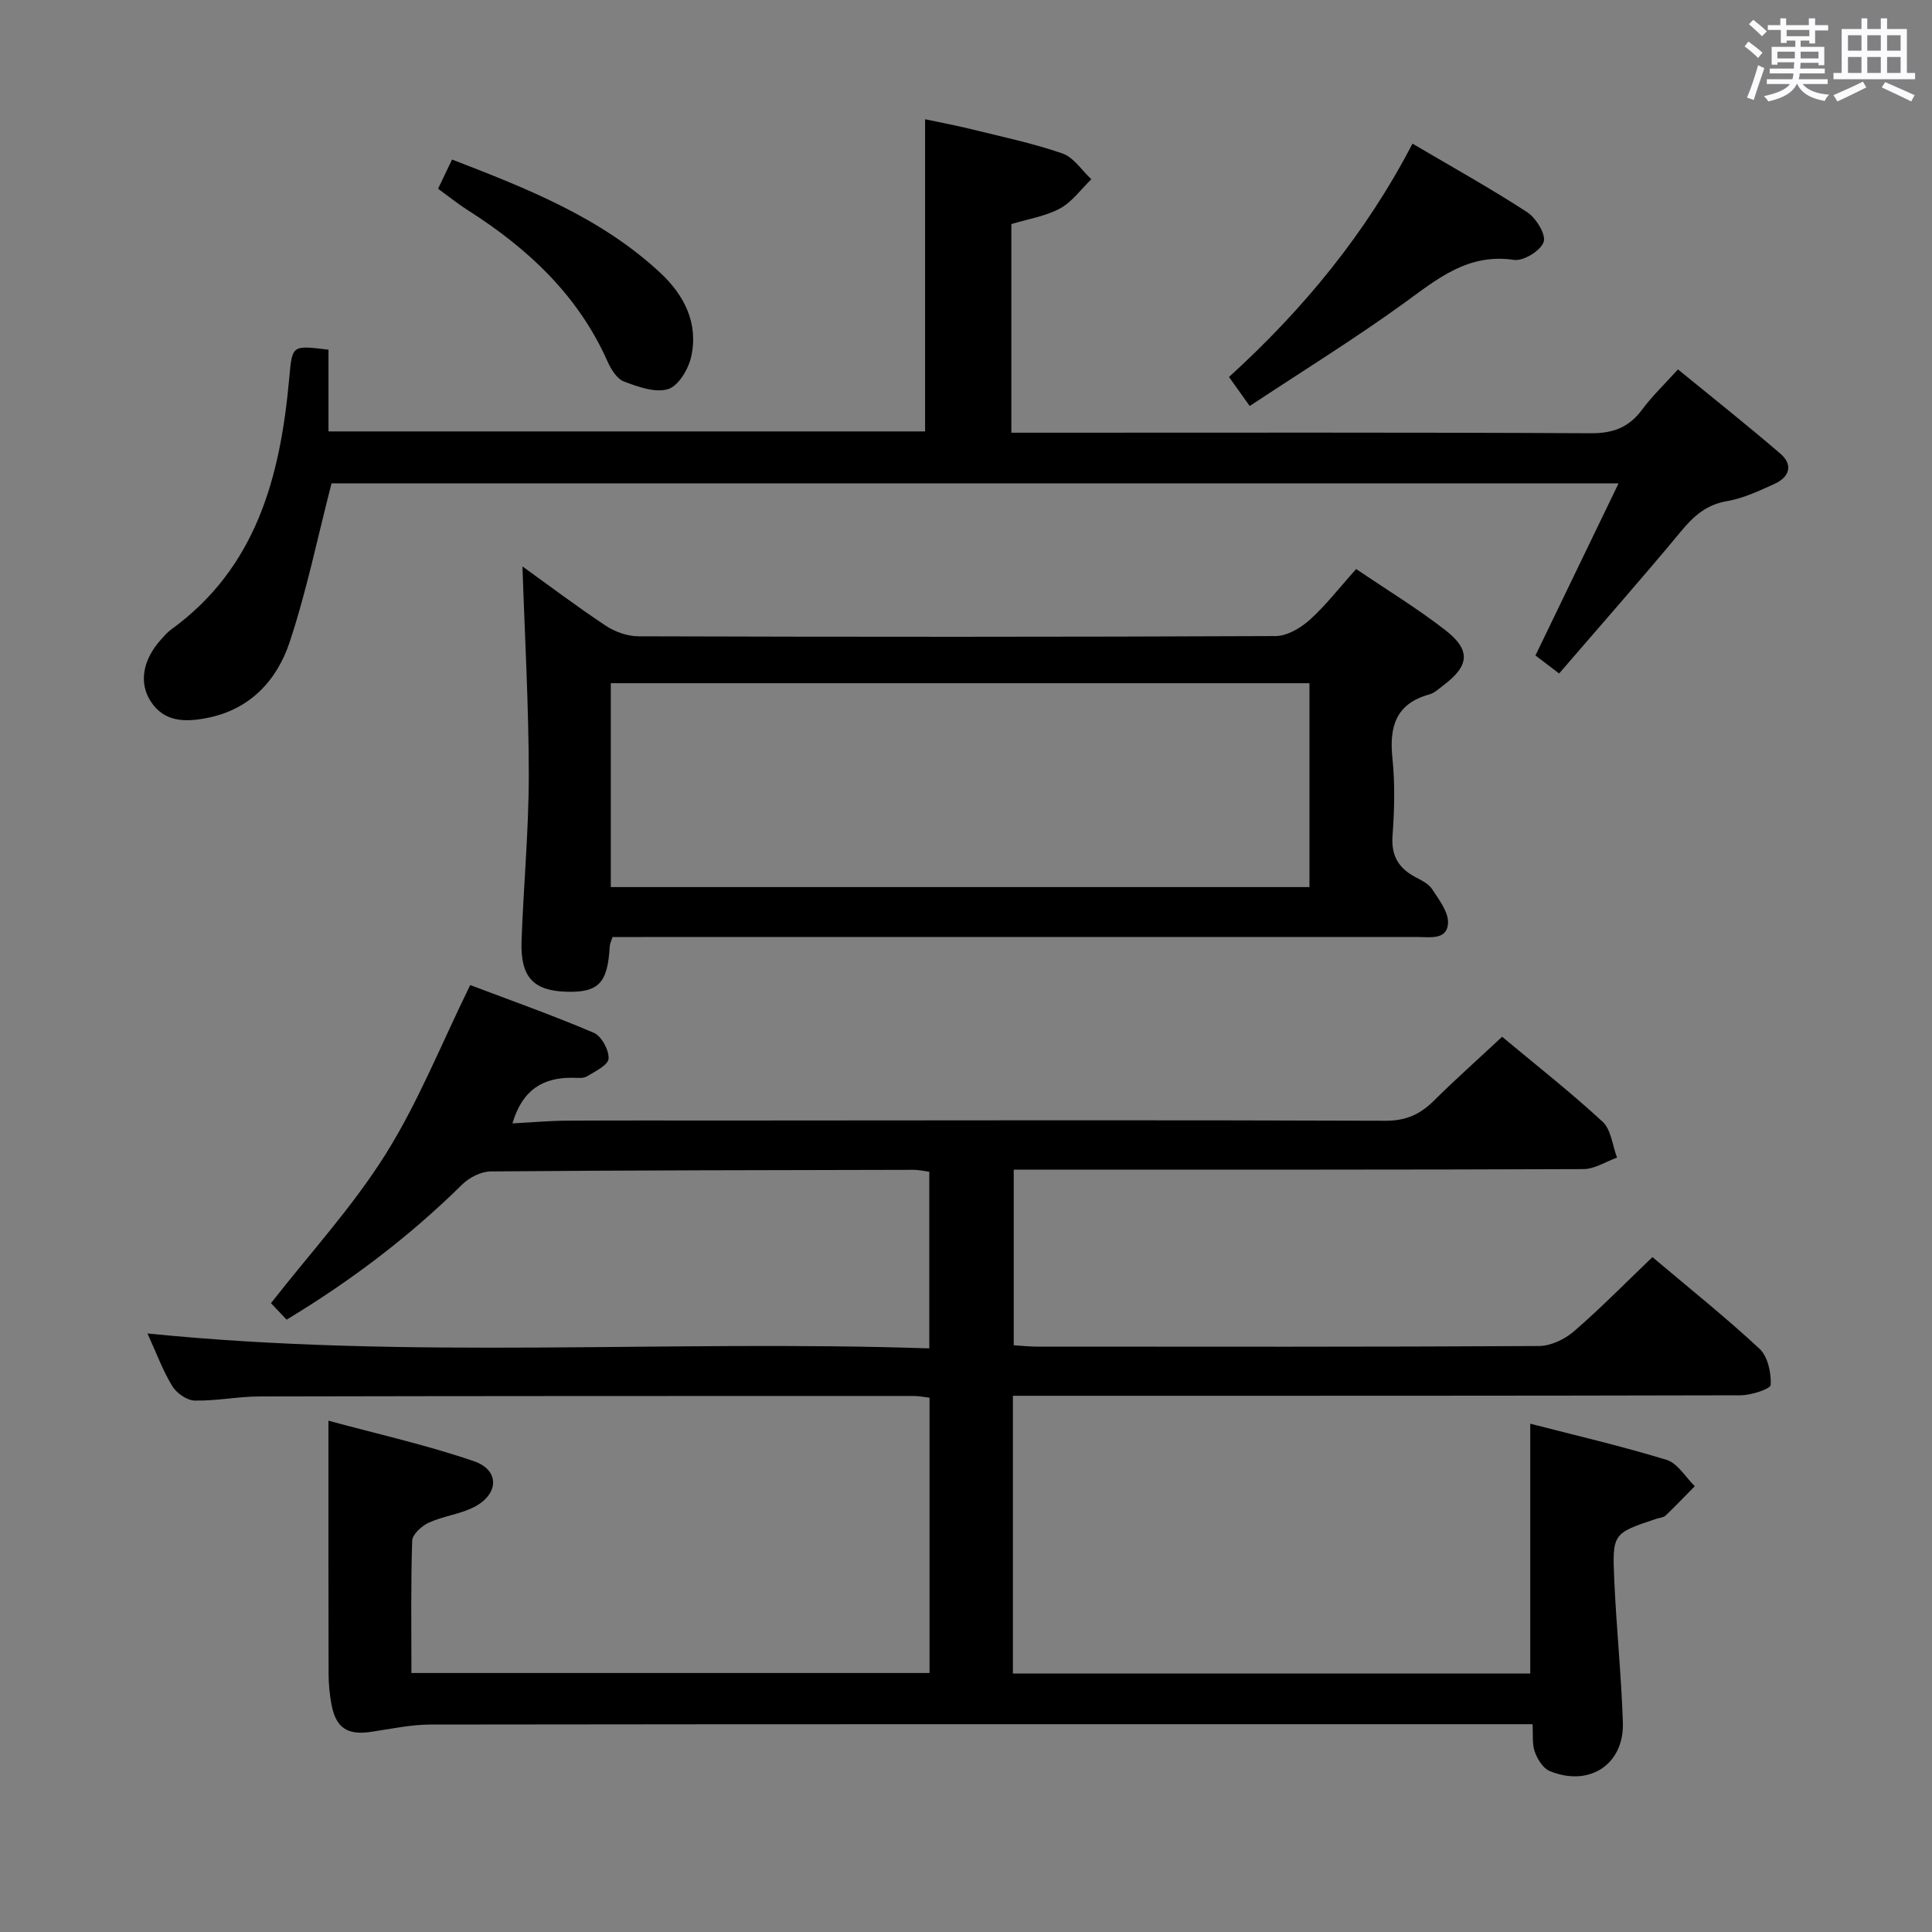 <svg enable-background="new 0 0 400 400" viewBox="0 0 400 400" xmlns="http://www.w3.org/2000/svg"><rect x="0" y="0" width="400" height="400" fill="#808080" stroke="none"/><path d="m361.2 9.6.8-1c.9.7 1.9 1.4 2.9 2.3l-.9 1.1c-1-1-2-1.8-2.8-2.4zm.5 10.6c.9-2.1 1.6-4.3 2.3-6.7.4.2.8.4 1.3.6-.7 2.1-1.5 4.3-2.2 6.6zm.4-15.2.9-.9c1 .8 2 1.6 2.8 2.4l-1 1c-.9-.9-1.8-1.7-2.7-2.5zm12.5-1.2h1.2v1.4h2.7v1.1h-2.7v2.7h-1.2v-.6h-1.8v1.3h4.9v3.8h-1.2v-.5h-3.7c0 .4-.1.9-.1 1.2h5.1v1h-5.2c0 .5-.1.9-.2 1.2h6v1h-5.2c1.1 1.3 2.9 2 5.5 2.2-.4.4-.7.8-.9 1.3-2.9-.5-4.8-1.6-5.7-3.5h-.1c-.8 1.7-2.7 2.9-5.9 3.6-.2-.4-.6-.8-.9-1.1 2.8-.6 4.6-1.4 5.4-2.5h-4.8v-1h5.3c.1-.3.2-.7.2-1.2h-4.9v-1h5c0-.4 0-.8.1-1.3h-3.5v.5h-1.2v-3.7h4.9v-1.3h-1.8v.5h-1.2v-2.7h-2.7v-1h2.6v-1.4h1.2v1.4h4.7v-1.4zm-6.6 8.3h3.6c0-.4 0-.9 0-1.4h-3.6zm1.9-4.6h4.7v-1.3h-4.7zm6.6 3.2h-3.7v1.4h3.7z" fill="#fbfafc"/><path d="m385.3 3.8h1.3v2.2h2.8v-2.2h1.3v2.2h4.1v9.1h1.7v1.3h-16.9v-1.3h1.7v-9.1h4.1v-2.2zm.4 13.1.7 1.2c-1.8.9-3.8 1.9-6 2.9-.2-.4-.5-.8-.8-1.3 2.3-1 4.3-1.9 6.1-2.8zm-3.1-6.4h2.8v-3.2h-2.8zm0 4.6h2.8v-3.3h-2.8zm4-4.6h2.8v-3.2h-2.8zm0 4.6h2.8v-3.3h-2.8zm3.7 1.9c2.1.9 4.1 1.8 6.1 2.7l-.7 1.3c-2.2-1.1-4.2-2-6.1-2.9zm3.2-9.7h-2.8v3.2h2.8v-3.1zm-2.8 7.8h2.8v-3.3h-2.8z" fill="#fbfafc"/><g fill="#010000"><path d="m59.34 273.22c-1.3-1.37-2.42-2.55-3.24-3.41 8.1-10.36 16.92-19.97 23.73-30.83 6.8-10.85 11.6-22.97 17.52-35.03 8.04 3.04 16.93 6.19 25.59 9.88 1.59.68 3.16 3.58 3.06 5.35-.08 1.33-2.78 2.64-4.48 3.67-.76.46-1.95.31-2.95.29-6.14-.08-10.43 2.47-12.47 9.45 3.91-.21 7.59-.54 11.28-.57 11.16-.07 22.33-.02 33.5-.03 45.33-.02 90.65-.12 135.98.05 4.26.02 7.19-1.35 10.03-4.17 4.47-4.42 9.17-8.61 14.11-13.22 7.17 5.98 14.23 11.52 20.8 17.59 1.77 1.64 2.03 4.91 2.99 7.43-2.33.83-4.65 2.38-6.99 2.38-37.16.15-74.32.11-111.48.11-1.99 0-3.98 0-6.44 0v36.36c1.56.1 3.15.28 4.74.28 34.66.02 69.32.08 103.99-.12 2.46-.01 5.37-1.4 7.28-3.06 5.51-4.76 10.62-9.98 16.23-15.35 7.61 6.43 15.14 12.44 22.17 18.98 1.72 1.6 2.43 4.97 2.32 7.47-.04.84-4.05 2.16-6.24 2.16-48.16.12-96.32.1-144.48.1-1.96 0-3.93 0-6.18 0v57.51h107.11c0-17 0-34.01 0-51.73 9.23 2.39 18.83 4.61 28.23 7.49 2.29.7 3.91 3.57 5.84 5.45-2.01 2.04-3.98 4.11-6.06 6.09-.44.41-1.24.44-1.87.65-9.04 3.02-9.18 3.02-8.74 12.79.44 9.8 1.45 19.57 1.78 29.37.29 8.72-6.96 13.46-15.17 10.07-1.37-.57-2.52-2.45-3.07-3.98-.58-1.62-.33-3.54-.46-5.71-2.14 0-3.94 0-5.74 0-74.16 0-148.31-.03-222.47.07-4.11.01-8.22.92-12.32 1.52-4.82.71-7.2-.81-8.12-5.58-.41-2.11-.61-4.28-.62-6.43-.05-17.09-.03-34.2-.03-52.42 9.9 2.69 20.19 4.99 30.11 8.38 5.38 1.84 5.22 6.84.04 9.5-2.91 1.49-6.38 1.86-9.37 3.23-1.46.67-3.39 2.41-3.44 3.73-.3 8.98-.16 17.97-.16 27.4h107.27c0-18.87 0-37.76 0-57-1.06-.12-2.16-.36-3.26-.36-45.16 0-90.32 0-135.48.1-4.48.01-8.96.96-13.42.85-1.6-.04-3.74-1.54-4.62-2.99-1.96-3.21-3.27-6.82-5.14-10.9 54.17 5.48 107.83 1.26 161.87 3.09 0-12.52 0-24.4 0-36.58-1.1-.14-2.21-.39-3.32-.39-29.16.06-58.32.09-87.48.33-2 .02-4.44 1.25-5.9 2.7-10.95 10.79-23.08 19.98-36.36 27.99z"/><path d="m68.64 100.08c-2.87 11.11-5.13 22.17-8.65 32.8-2.65 8.02-8.25 14.06-17.19 15.78-4.42.85-8.78.89-11.59-3.44-2.52-3.87-1.62-8.64 2.08-12.76.67-.74 1.32-1.53 2.12-2.11 17.69-12.8 22.61-31.65 24.46-51.89.64-6.99.44-7.01 8.14-6.06v16.92h123.52c0-21.39 0-42.61 0-64.63 3.13.67 6.44 1.28 9.71 2.09 6.27 1.55 12.63 2.88 18.72 4.99 2.33.81 4.01 3.5 5.99 5.34-2.14 2.07-3.97 4.69-6.49 6.05-2.99 1.62-6.57 2.17-10.07 3.23v43.2h6.01c38 0 76-.09 114 .11 4.65.02 7.89-1.25 10.6-4.92 2.07-2.79 4.62-5.21 7.4-8.3 7.19 5.88 14.32 11.52 21.2 17.44 2.72 2.34 1.87 4.87-1.22 6.27-3.17 1.43-6.42 2.98-9.8 3.56-4.31.73-6.93 3.1-9.57 6.29-8.16 9.84-16.63 19.43-25.21 29.4-2.17-1.66-3.56-2.71-4.9-3.73 5.67-11.75 11.21-23.21 17.21-35.64-89.88.01-178.67.01-266.47.01z"/><path d="m280.78 117.81c6.37 4.32 12.62 8.13 18.38 12.59 5.41 4.18 5.1 7.41-.3 11.47-.93.7-1.85 1.61-2.92 1.9-6.98 1.92-8.33 6.71-7.65 13.25.55 5.27.41 10.67.02 15.97-.3 4.06 1.15 6.65 4.56 8.51 1.31.71 2.87 1.42 3.63 2.58 1.44 2.21 3.45 4.81 3.3 7.11-.24 3.51-3.86 2.8-6.45 2.8-53.47.01-106.95.01-160.42.01-1.99 0-3.97 0-6.12 0-.24.8-.55 1.39-.58 2-.41 7.5-2.29 9.5-8.87 9.33-6.93-.18-9.64-3.03-9.38-10.5.41-11.46 1.5-22.91 1.5-34.37-.01-14.4-.84-28.8-1.31-43.19 5.34 3.84 11.15 8.23 17.2 12.25 1.93 1.28 4.51 2.21 6.79 2.22 43.98.13 87.96.15 131.94-.05 2.39-.01 5.17-1.67 7.06-3.35 3.32-2.99 6.08-6.59 9.62-10.53zm-154.32 23.64v42.21h144.65c0-14.2 0-28.21 0-42.21-48.43 0-96.36 0-144.65 0z"/><path d="m258.74 84.06c-1.68-2.35-2.9-4.07-4.29-6.01 15.46-14.06 28.35-29.76 37.99-48.31 8.1 4.78 16.09 9.21 23.73 14.18 1.85 1.2 3.95 4.63 3.43 6.17-.62 1.81-4.19 4.01-6.13 3.72-9.5-1.42-15.8 3.88-22.72 8.9-10.2 7.39-20.95 14.03-32.01 21.35z"/><path d="m90.7 39.08c1.01-2.12 1.85-3.88 2.89-6.05 15.51 5.99 30.77 11.98 43.08 23.42 5 4.65 7.98 10.47 6.43 17.41-.57 2.57-2.64 6.04-4.77 6.7-2.67.82-6.23-.47-9.14-1.57-1.46-.55-2.69-2.53-3.4-4.14-6.11-13.77-16.56-23.47-29-31.37-1.94-1.24-3.76-2.71-6.09-4.4z"/></g></svg>